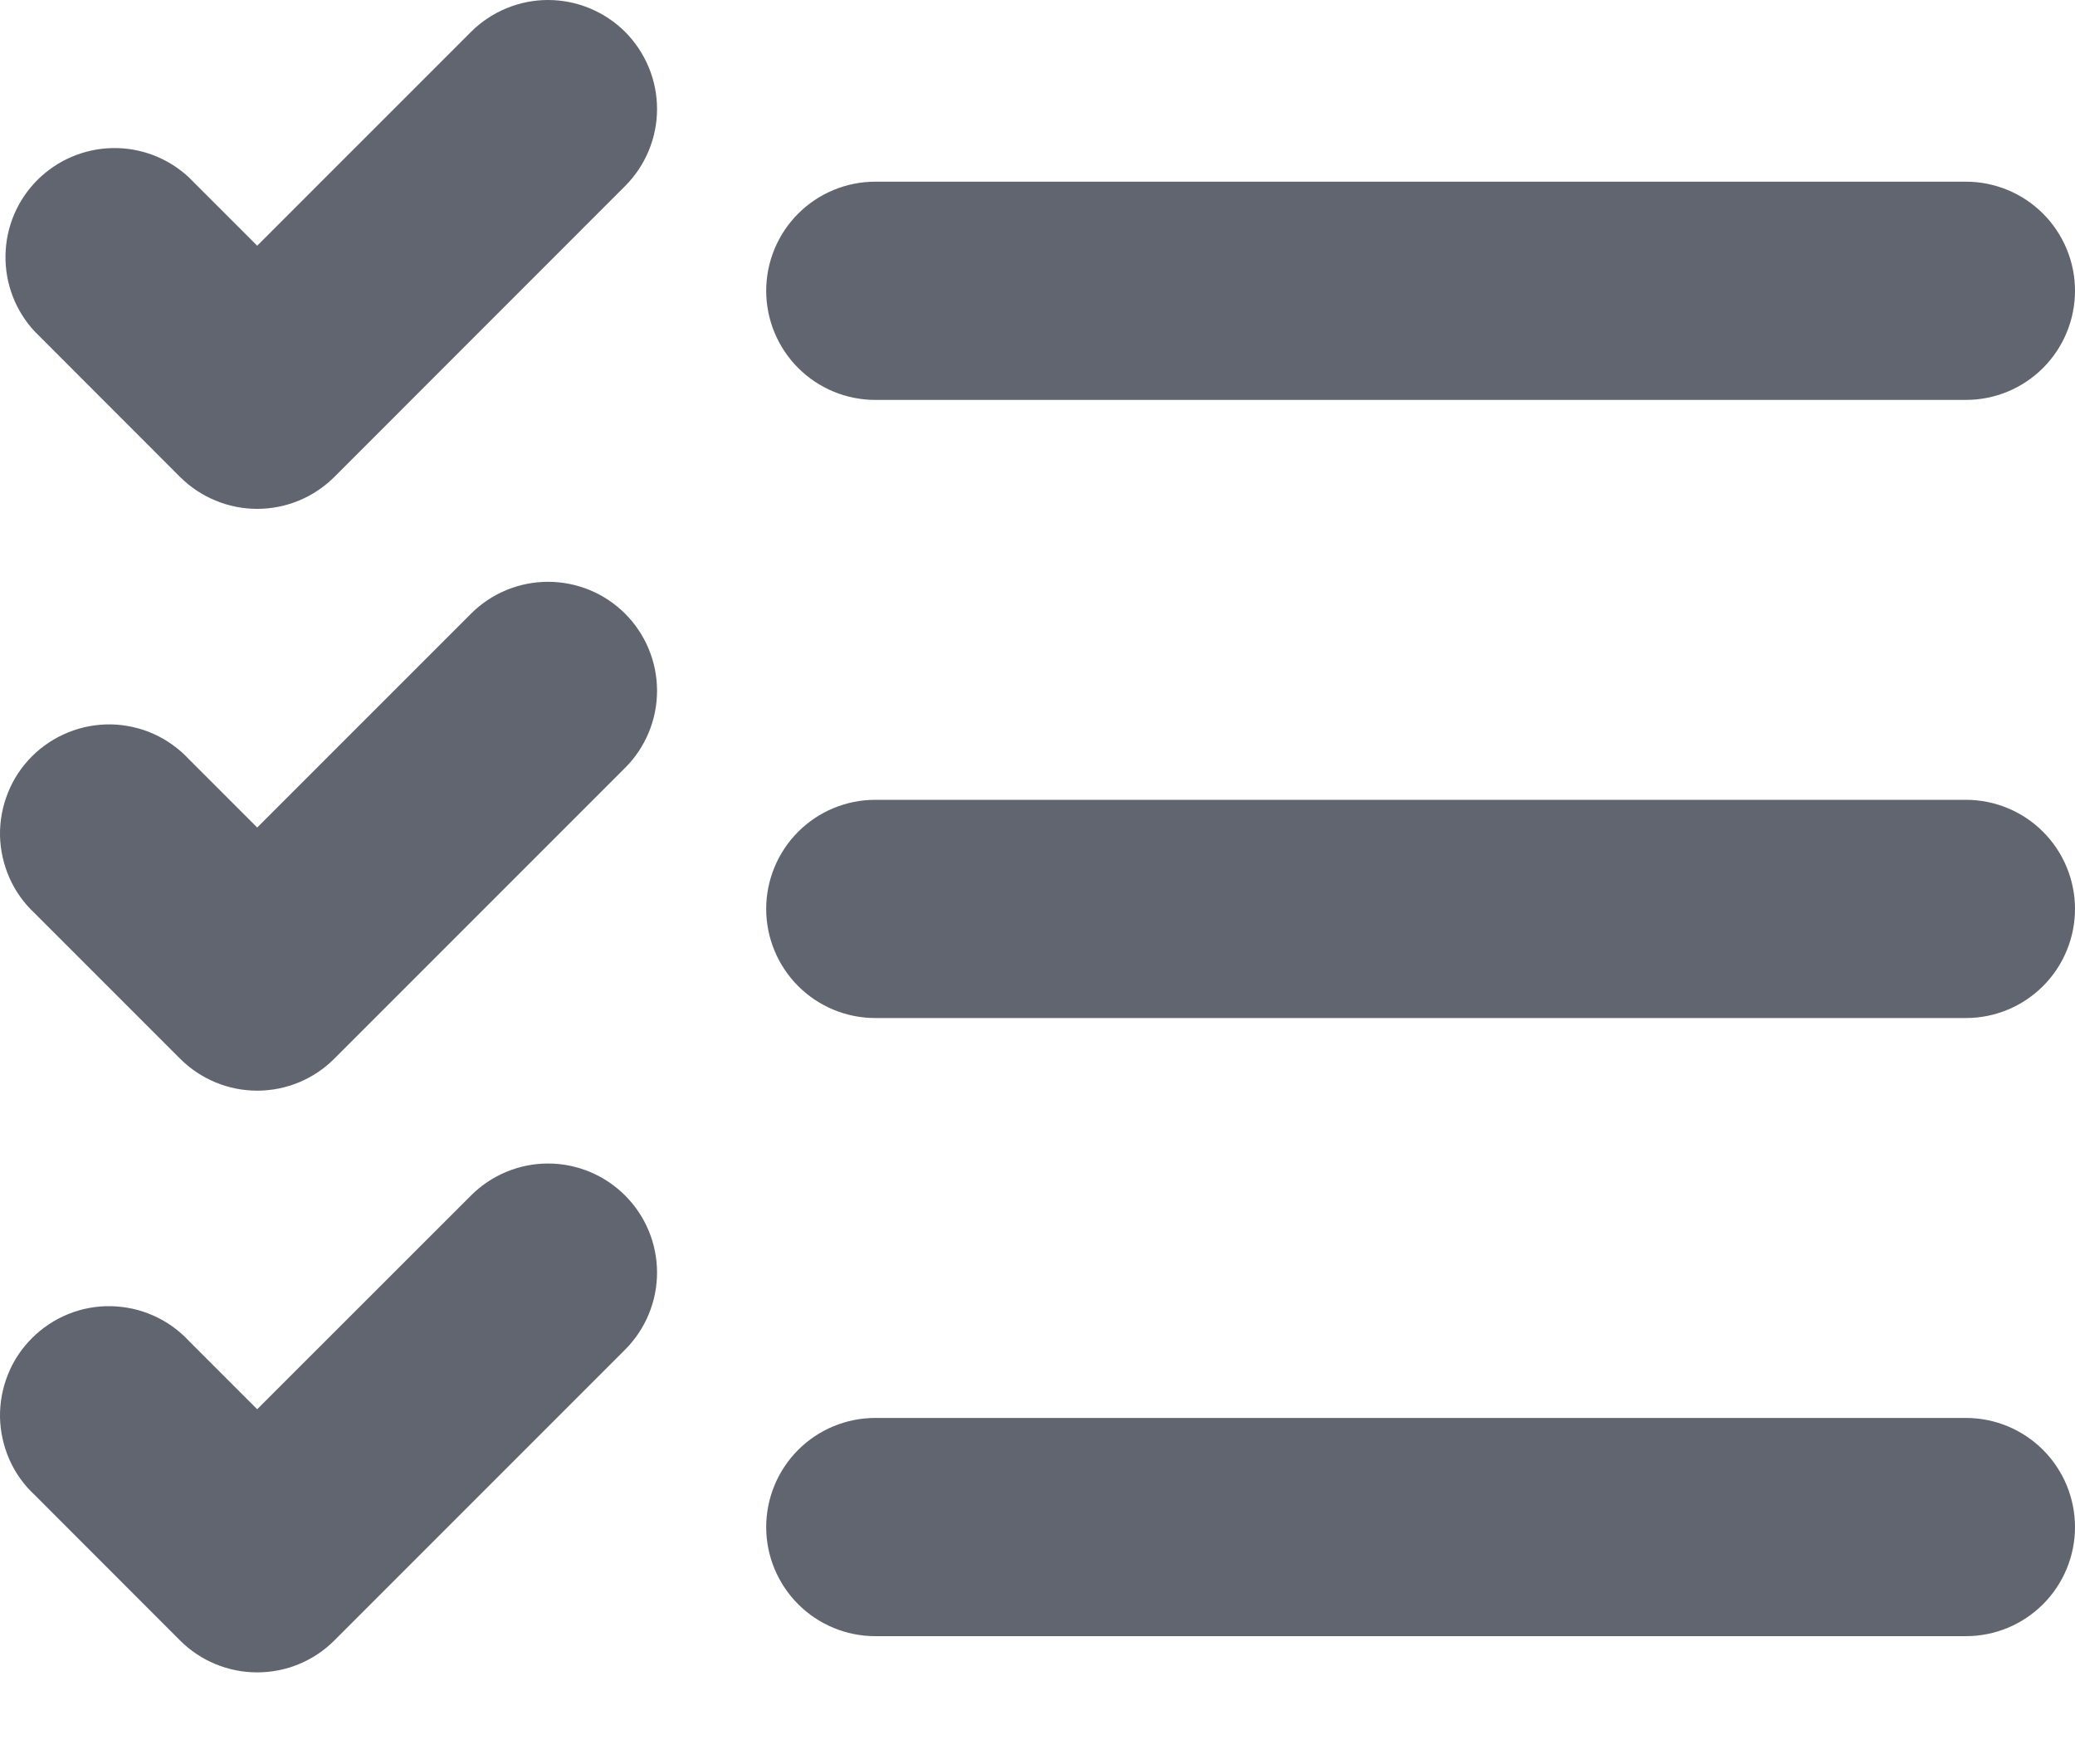 <svg width="20" height="17" viewBox="0 0 20 17" fill="none" xmlns="http://www.w3.org/2000/svg">
<path d="M6.025 0.307C6.222 0.505 6.333 0.772 6.333 1.05C6.333 1.329 6.222 1.596 6.025 1.793L3.222 4.597C3.025 4.793 2.758 4.904 2.479 4.904C2.201 4.904 1.933 4.793 1.736 4.597L0.335 3.195C0.149 2.996 0.048 2.732 0.053 2.46C0.057 2.187 0.168 1.927 0.36 1.735C0.553 1.542 0.813 1.432 1.085 1.427C1.357 1.422 1.621 1.523 1.82 1.709L2.479 2.368L4.54 0.307C4.737 0.111 5.004 0 5.282 0C5.561 0 5.828 0.111 6.025 0.307ZM7.385 2.802C7.385 2.524 7.496 2.256 7.693 2.059C7.89 1.862 8.157 1.751 8.436 1.751H18.949C19.228 1.751 19.495 1.862 19.692 2.059C19.889 2.256 20 2.524 20 2.802C20 3.081 19.889 3.349 19.692 3.546C19.495 3.743 19.228 3.854 18.949 3.854H8.436C8.157 3.854 7.89 3.743 7.693 3.546C7.496 3.349 7.385 3.081 7.385 2.802ZM7.385 8.759C7.385 8.481 7.496 8.213 7.693 8.016C7.89 7.819 8.157 7.708 8.436 7.708H18.949C19.228 7.708 19.495 7.819 19.692 8.016C19.889 8.213 20 8.481 20 8.759C20 9.038 19.889 9.306 19.692 9.503C19.495 9.7 19.228 9.811 18.949 9.811H8.436C8.157 9.811 7.89 9.7 7.693 9.503C7.496 9.306 7.385 9.038 7.385 8.759ZM6.025 5.914C6.222 6.111 6.333 6.378 6.333 6.657C6.333 6.936 6.222 7.203 6.025 7.4L3.222 10.203C3.025 10.4 2.758 10.511 2.479 10.511C2.201 10.511 1.933 10.4 1.736 10.203L0.335 8.802C0.231 8.705 0.148 8.589 0.091 8.46C0.034 8.331 0.003 8.192 0 8.051C-0.002 7.91 0.024 7.77 0.077 7.639C0.129 7.508 0.208 7.389 0.308 7.289C0.408 7.189 0.527 7.111 0.658 7.058C0.788 7.005 0.929 6.979 1.07 6.981C1.211 6.984 1.35 7.015 1.479 7.072C1.608 7.13 1.724 7.213 1.82 7.316L2.479 7.975L4.54 5.914C4.737 5.717 5.004 5.607 5.282 5.607C5.561 5.607 5.828 5.717 6.025 5.914ZM7.385 14.717C7.385 14.438 7.496 14.17 7.693 13.973C7.89 13.776 8.157 13.665 8.436 13.665H18.949C19.228 13.665 19.495 13.776 19.692 13.973C19.889 14.17 20 14.438 20 14.717C20 14.995 19.889 15.263 19.692 15.46C19.495 15.657 19.228 15.768 18.949 15.768H8.436C8.157 15.768 7.89 15.657 7.693 15.46C7.496 15.263 7.385 14.995 7.385 14.717Z" fill="#61656F"/>
<path d="M6.333 12.264C6.333 11.985 6.222 11.718 6.025 11.521C5.828 11.324 5.561 11.213 5.282 11.213C5.004 11.213 4.737 11.324 4.54 11.521L2.479 13.581L1.82 12.922C1.724 12.819 1.608 12.736 1.479 12.679C1.35 12.621 1.211 12.591 1.07 12.588C0.929 12.585 0.788 12.611 0.658 12.664C0.527 12.717 0.408 12.796 0.308 12.896C0.208 12.996 0.129 13.114 0.077 13.245C0.024 13.376 -0.002 13.517 0 13.658C0.003 13.799 0.034 13.938 0.091 14.067C0.148 14.196 0.231 14.312 0.335 14.408L1.736 15.81C1.933 16.007 2.201 16.117 2.479 16.117C2.758 16.117 3.025 16.007 3.222 15.81L6.025 13.007C6.222 12.809 6.333 12.542 6.333 12.264Z" fill="#61656F"/>
</svg>
